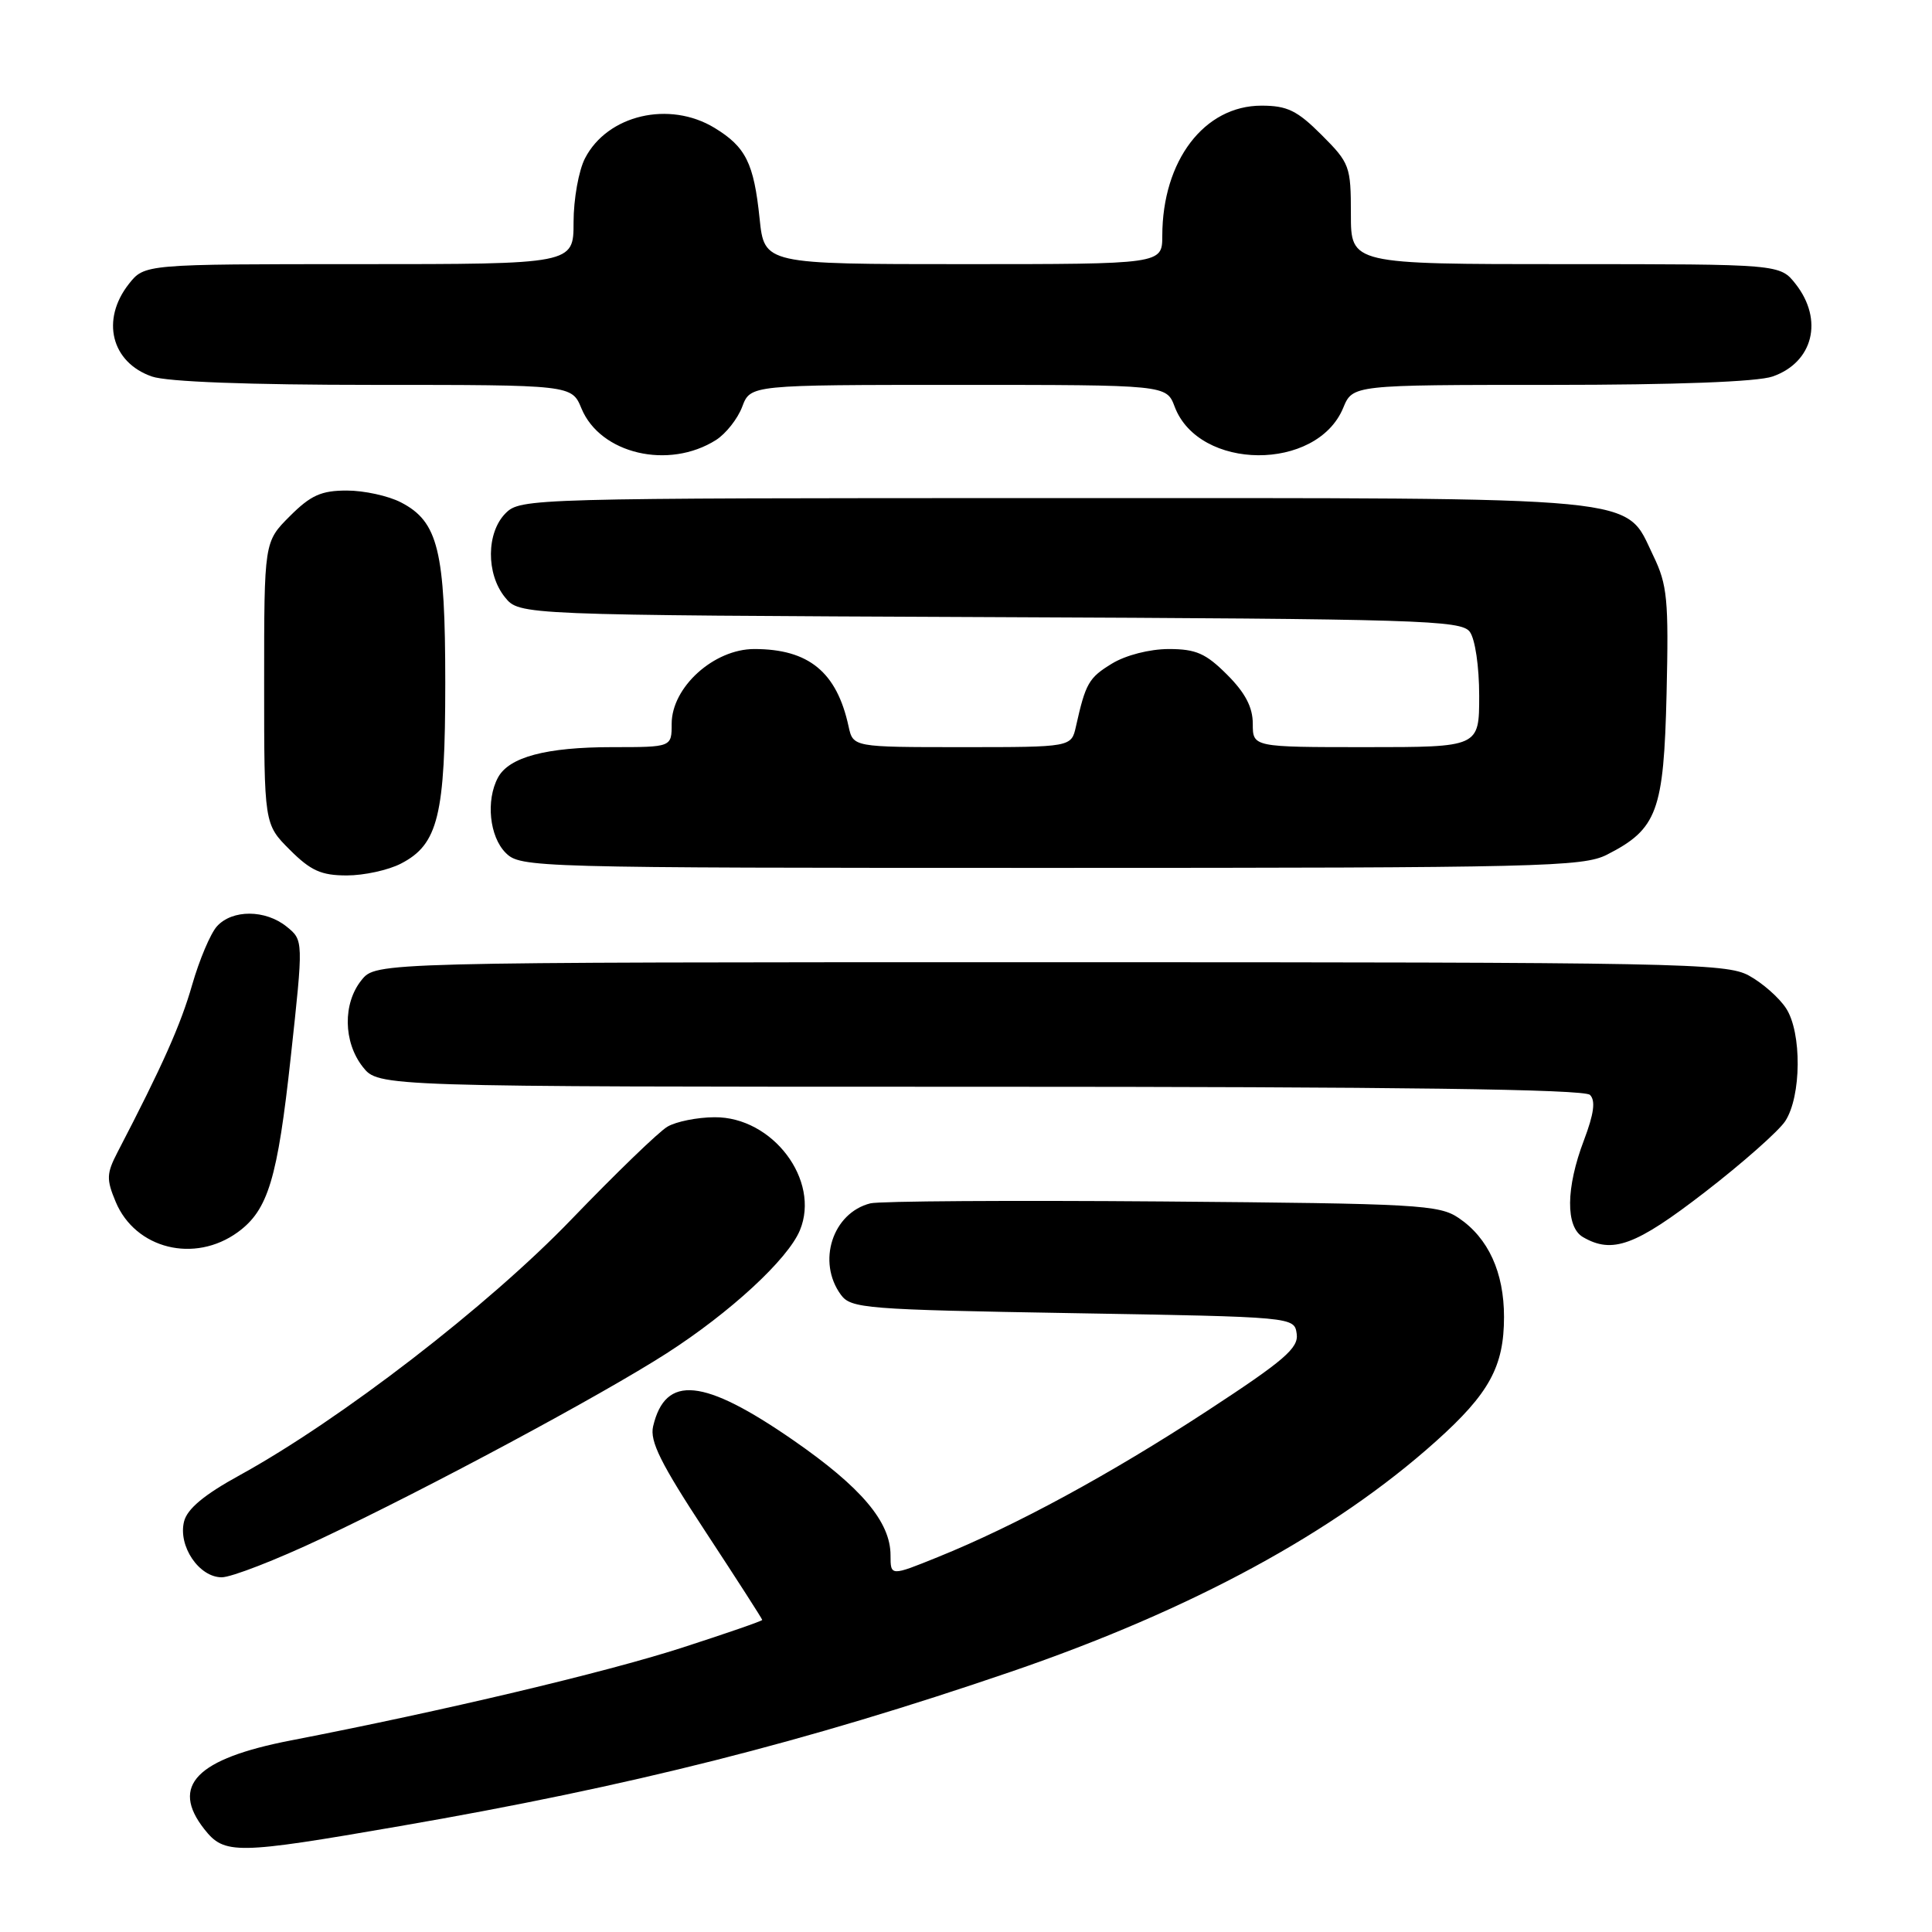 <?xml version="1.0" encoding="UTF-8" standalone="no"?>
<!DOCTYPE svg PUBLIC "-//W3C//DTD SVG 1.1//EN" "http://www.w3.org/Graphics/SVG/1.1/DTD/svg11.dtd" >
<svg xmlns="http://www.w3.org/2000/svg" xmlns:xlink="http://www.w3.org/1999/xlink" version="1.1" viewBox="0 0 256 256">
 <g >
 <path fill="currentColor"
d=" M 52.99 241.97 C 83.56 236.69 106.74 230.83 134.00 221.50 C 157.90 213.31 176.79 203.07 190.28 190.97 C 197.33 184.65 199.29 181.07 199.29 174.50 C 199.29 168.59 197.21 164.05 193.30 161.40 C 190.70 159.63 187.92 159.48 154.01 159.20 C 133.94 159.04 116.53 159.15 115.33 159.45 C 110.32 160.71 108.22 167.19 111.42 171.56 C 112.75 173.38 114.60 173.53 142.17 174.00 C 171.50 174.50 171.50 174.50 171.82 176.74 C 172.09 178.62 170.19 180.26 159.96 186.95 C 147.07 195.37 134.57 202.16 124.25 206.33 C 118.00 208.86 118.00 208.86 118.00 206.08 C 118.00 201.66 114.14 197.09 105.12 190.84 C 93.21 182.60 88.17 182.10 86.54 189.00 C 86.08 190.97 87.55 193.92 93.48 202.95 C 97.61 209.24 101.00 214.51 101.00 214.65 C 101.00 214.79 96.16 216.46 90.25 218.37 C 80.12 221.63 58.73 226.70 38.52 230.62 C 26.01 233.05 22.54 236.61 27.07 242.37 C 29.74 245.76 31.23 245.74 52.99 241.97 Z  M 42.60 203.86 C 56.65 197.24 79.61 184.92 88.32 179.33 C 96.76 173.91 104.40 166.86 105.99 163.02 C 108.74 156.39 102.37 147.97 94.67 148.04 C 92.38 148.05 89.57 148.62 88.44 149.29 C 87.30 149.95 81.60 155.47 75.76 161.53 C 64.73 173.01 45.12 188.13 31.75 195.48 C 27.06 198.05 24.81 199.93 24.39 201.60 C 23.57 204.85 26.37 209.00 29.38 209.00 C 30.66 209.00 36.61 206.69 42.60 203.86 Z  M 31.51 163.27 C 35.53 160.34 36.77 156.22 38.53 140.04 C 40.21 124.59 40.21 124.59 37.99 122.79 C 35.17 120.51 30.77 120.49 28.74 122.75 C 27.88 123.71 26.41 127.20 25.46 130.50 C 23.95 135.78 21.53 141.22 15.57 152.68 C 14.11 155.50 14.08 156.26 15.33 159.25 C 17.94 165.49 25.77 167.44 31.51 163.27 Z  M 225.90 157.97 C 230.90 154.11 235.69 149.87 236.55 148.56 C 238.70 145.28 238.77 136.82 236.66 133.60 C 235.74 132.19 233.52 130.24 231.74 129.27 C 228.71 127.61 222.76 127.50 139.16 127.50 C 49.82 127.50 49.82 127.50 47.91 129.86 C 45.41 132.95 45.48 138.07 48.07 141.37 C 50.15 144.00 50.15 144.00 129.87 144.00 C 185.41 144.00 209.93 144.33 210.68 145.08 C 211.44 145.84 211.21 147.57 209.88 151.09 C 207.48 157.39 207.43 162.57 209.75 163.92 C 213.65 166.19 216.72 165.06 225.90 157.97 Z  M 53.13 114.43 C 58.06 111.89 59.00 108.04 59.00 90.50 C 59.00 72.96 58.06 69.11 53.13 66.57 C 51.46 65.70 48.23 65.00 45.95 65.00 C 42.56 65.00 41.17 65.63 38.40 68.40 C 35.00 71.80 35.00 71.80 35.00 90.50 C 35.00 109.20 35.00 109.20 38.40 112.60 C 41.17 115.37 42.56 116.00 45.95 116.00 C 48.23 116.00 51.46 115.30 53.13 114.43 Z  M 212.93 113.25 C 219.60 109.85 220.46 107.52 220.83 91.90 C 221.12 79.42 220.93 77.49 219.08 73.66 C 215.18 65.61 219.22 66.00 139.47 66.00 C 70.33 66.00 68.96 66.04 67.00 68.00 C 64.44 70.56 64.39 76.03 66.91 79.14 C 68.82 81.50 68.82 81.50 131.16 81.77 C 188.10 82.01 193.61 82.18 194.75 83.71 C 195.46 84.66 196.00 88.30 196.00 92.19 C 196.00 99.00 196.00 99.00 181.00 99.00 C 166.00 99.00 166.00 99.00 166.00 95.90 C 166.00 93.71 165.00 91.80 162.60 89.40 C 159.77 86.57 158.47 86.00 154.85 86.00 C 152.32 86.01 149.18 86.81 147.34 87.93 C 144.26 89.81 143.85 90.53 142.57 96.25 C 141.96 99.00 141.96 99.00 127.50 99.00 C 113.04 99.00 113.04 99.00 112.44 96.25 C 110.88 89.05 107.16 86.00 99.95 86.00 C 94.59 86.00 89.00 91.06 89.00 95.90 C 89.00 99.00 89.00 99.00 81.15 99.00 C 72.37 99.00 67.44 100.31 65.98 103.04 C 64.36 106.06 64.86 110.86 67.00 113.00 C 68.96 114.96 70.33 115.00 139.25 115.00 C 204.16 115.00 209.76 114.86 212.93 113.25 Z  M 94.88 58.30 C 96.18 57.47 97.75 55.49 98.35 53.89 C 99.44 51.00 99.44 51.00 127.00 51.00 C 154.56 51.00 154.56 51.00 155.65 53.89 C 158.86 62.39 174.48 62.49 177.98 54.05 C 179.24 51.00 179.24 51.00 205.47 51.00 C 222.04 51.00 232.87 50.59 234.87 49.89 C 240.26 48.02 241.66 42.38 237.93 37.63 C 235.85 35.00 235.85 35.00 207.43 35.00 C 179.00 35.00 179.00 35.00 179.00 28.38 C 179.00 22.03 178.85 21.61 175.12 17.88 C 171.88 14.64 170.56 14.00 167.15 14.00 C 159.57 14.00 154.02 21.28 154.01 31.25 C 154.00 35.00 154.00 35.00 127.64 35.00 C 101.28 35.00 101.28 35.00 100.65 28.95 C 99.89 21.61 98.82 19.47 94.69 16.95 C 88.69 13.30 80.49 15.22 77.52 20.97 C 76.68 22.58 76.00 26.40 76.00 29.45 C 76.00 35.00 76.00 35.00 47.57 35.00 C 19.15 35.00 19.15 35.00 17.07 37.63 C 13.34 42.38 14.74 48.02 20.13 49.89 C 22.13 50.59 32.96 51.00 49.53 51.00 C 75.76 51.00 75.76 51.00 77.05 54.13 C 79.55 60.15 88.61 62.27 94.88 58.30 Z "/>
</g>
</svg>